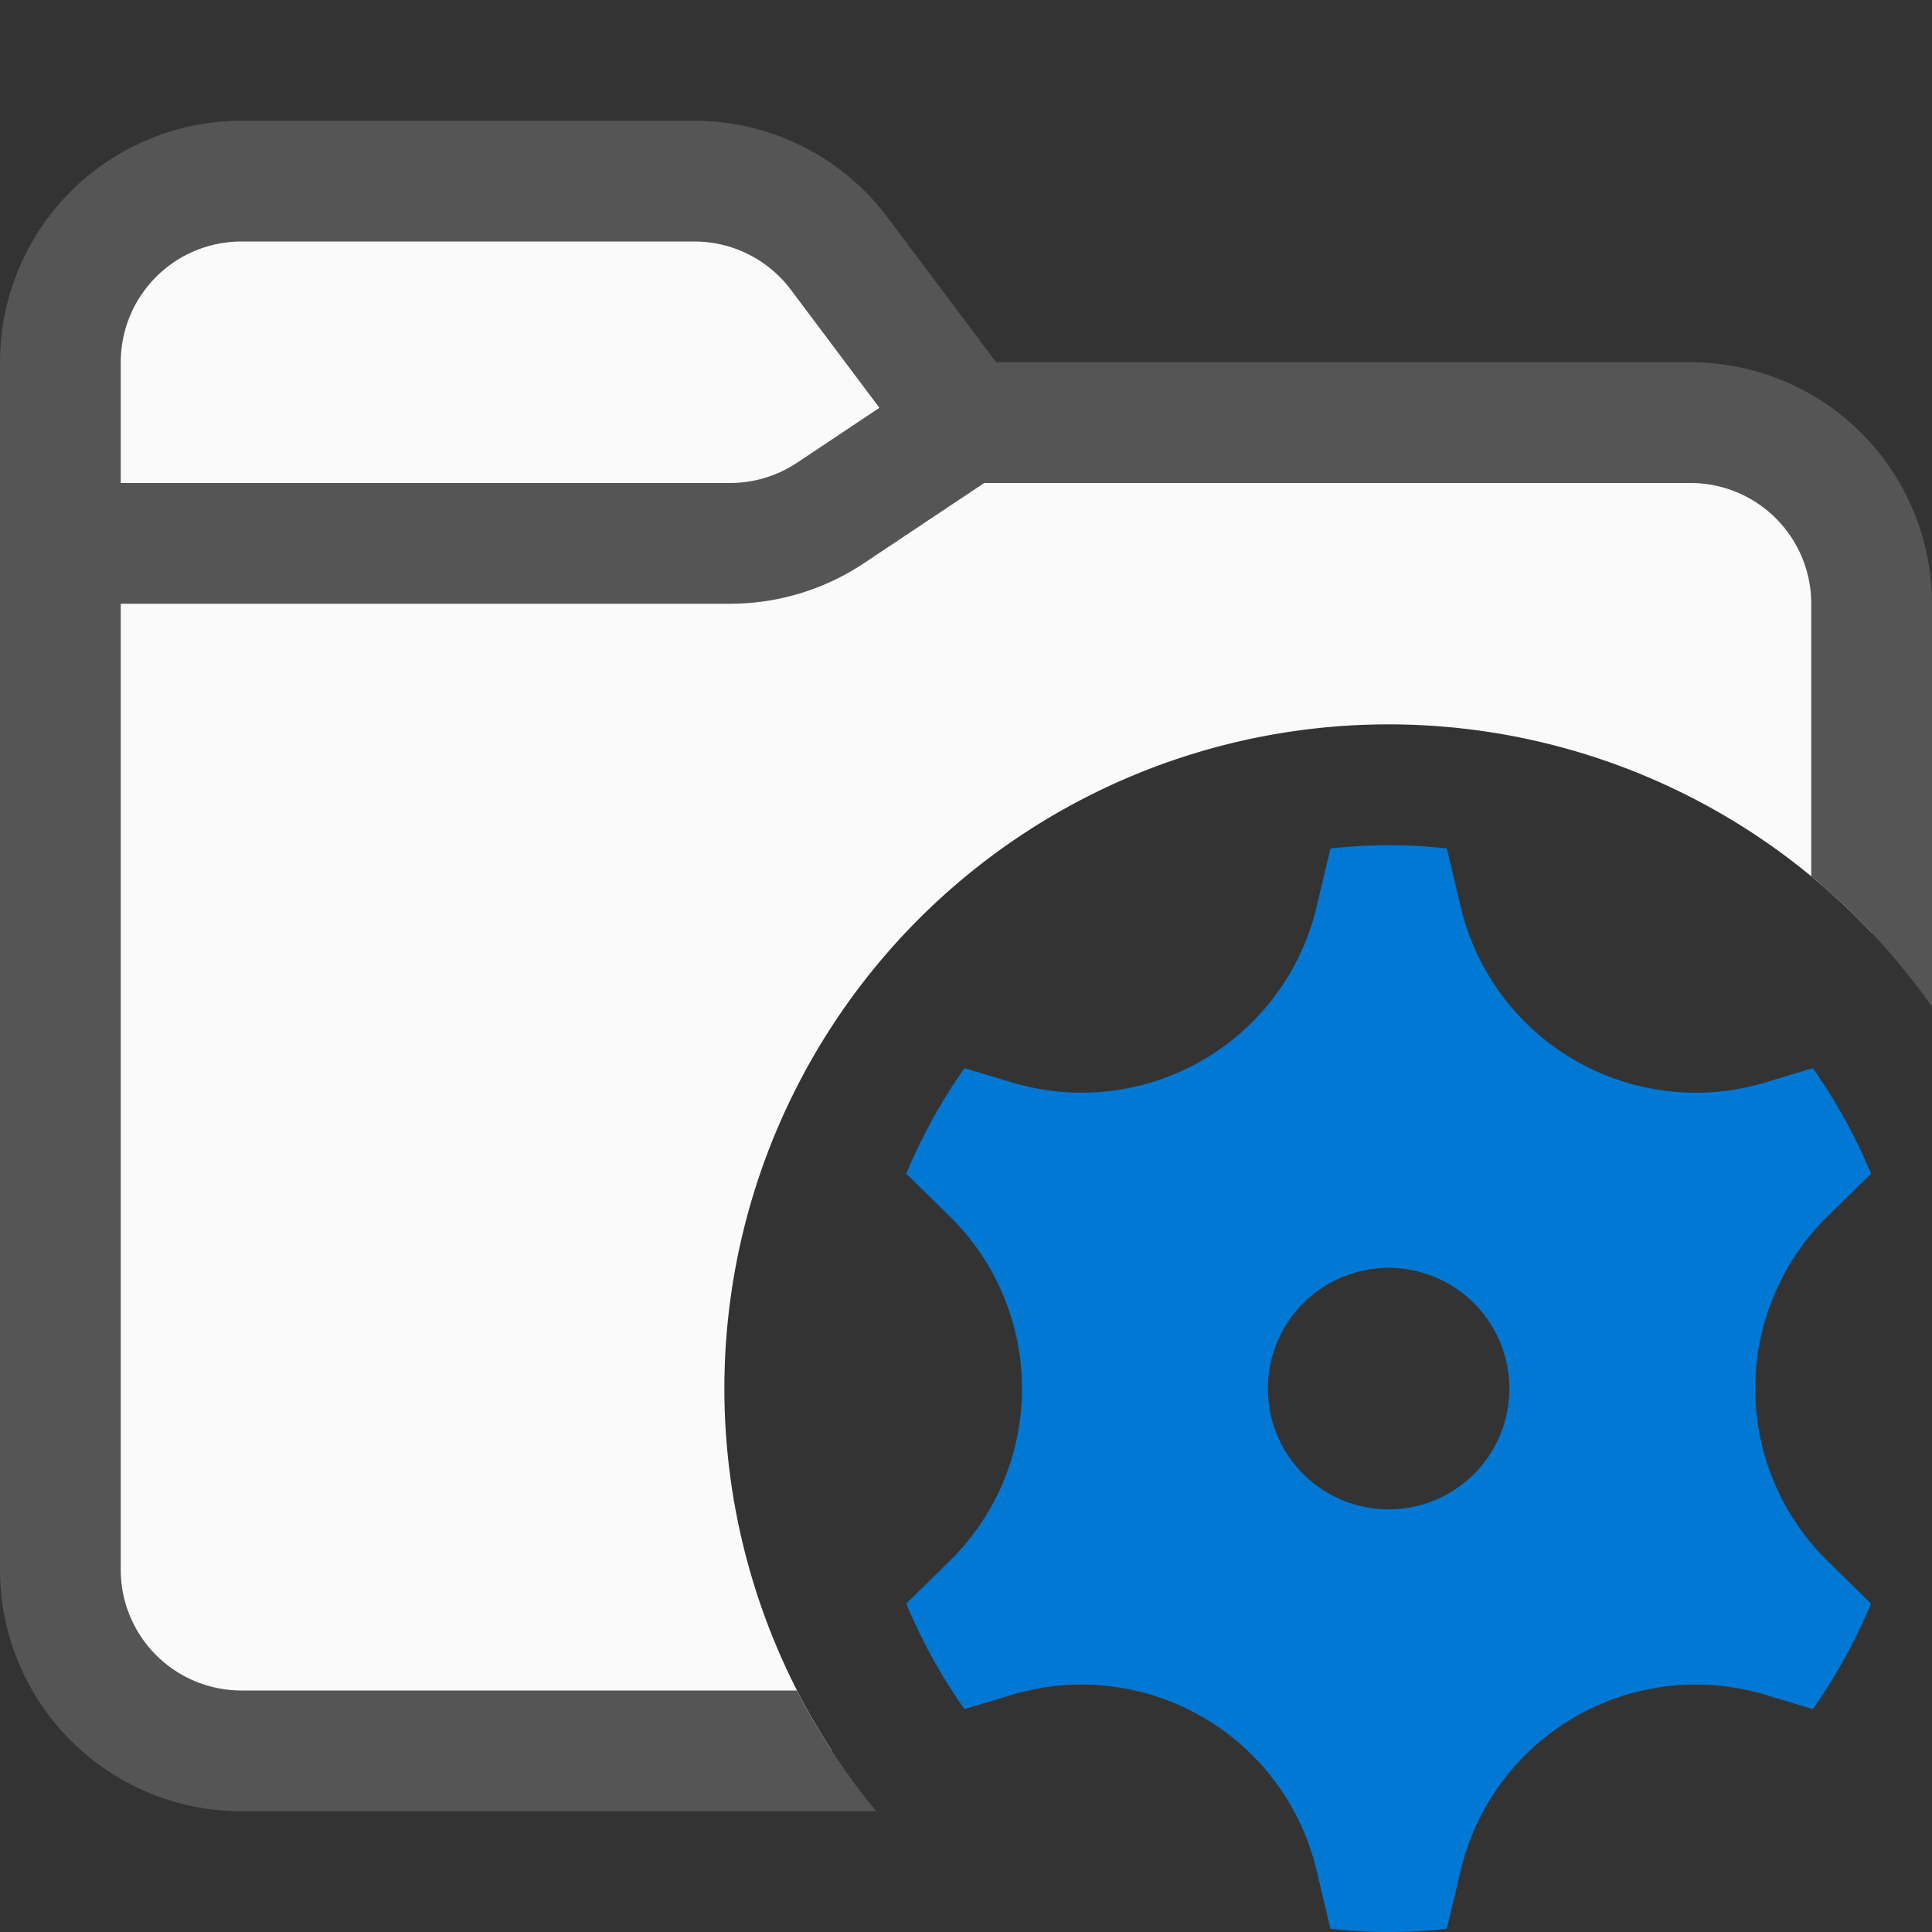 <svg xmlns="http://www.w3.org/2000/svg" fill="none" viewBox="0 0 16 16">
  <rect x="0" y="0" width="16" height="16" fill="#333333" stroke="none"/>
  <path fill="#FAFAFA" fill-rule="evenodd" d="M2 1.5h3.75a1.5 1.5 0 011.2.6L8 3.5h6A1.5 1.5 0 0115.5 5v2.725A5.5 5.5 0 006.89 14.5H2A1.5 1.5 0 01.5 13V3A1.5 1.5 0 012 1.5z" clip-rule="evenodd"/>
  <path fill="#555" fill-rule="evenodd" d="M2 1a2 2 0 00-2 2v10a2 2 0 002 2h5.257a5.507 5.507 0 01-.657-1H2a1 1 0 01-1-1V3a1 1 0 011-1h3.75a1 1 0 01.8.4L7.6 3.8l.15.2H14a1 1 0 011 1v2.257c.38.314.716.677 1 1.08V5a2 2 0 00-2-2H8.25l-.9-1.2a2 2 0 00-1.6-.8H2z" clip-rule="evenodd"/>
  <path fill="#555" fill-rule="evenodd" d="M8.277 3.916l-1.122.748A2 2 0 016.045 5H.5V4h5.546a1 1 0 00.555-.168l1.122-.748.554.832z" clip-rule="evenodd"/>
  <path fill="#0078D4" fill-rule="evenodd" d="M7.862 10.07l-.357-.35c.13-.311.292-.604.482-.874l.396.119a2 2 0 002.52-1.454l.115-.484a4.25 4.25 0 01.964 0l.115.484a2 2 0 002.52 1.454l.396-.119c.19.27.353.563.482.874l-.357.35a2 2 0 000 2.86l.357.35c-.13.311-.292.604-.482.874l-.396-.119a2 2 0 00-2.52 1.454l-.115.484a4.256 4.256 0 01-.964 0l-.115-.484a2 2 0 00-2.52-1.454l-.396.119a4.539 4.539 0 01-.482-.874l.357-.35a2 2 0 000-2.86zM12.5 11.5a1 1 0 11-2 0 1 1 0 012 0z" clip-rule="evenodd"/>
</svg>
